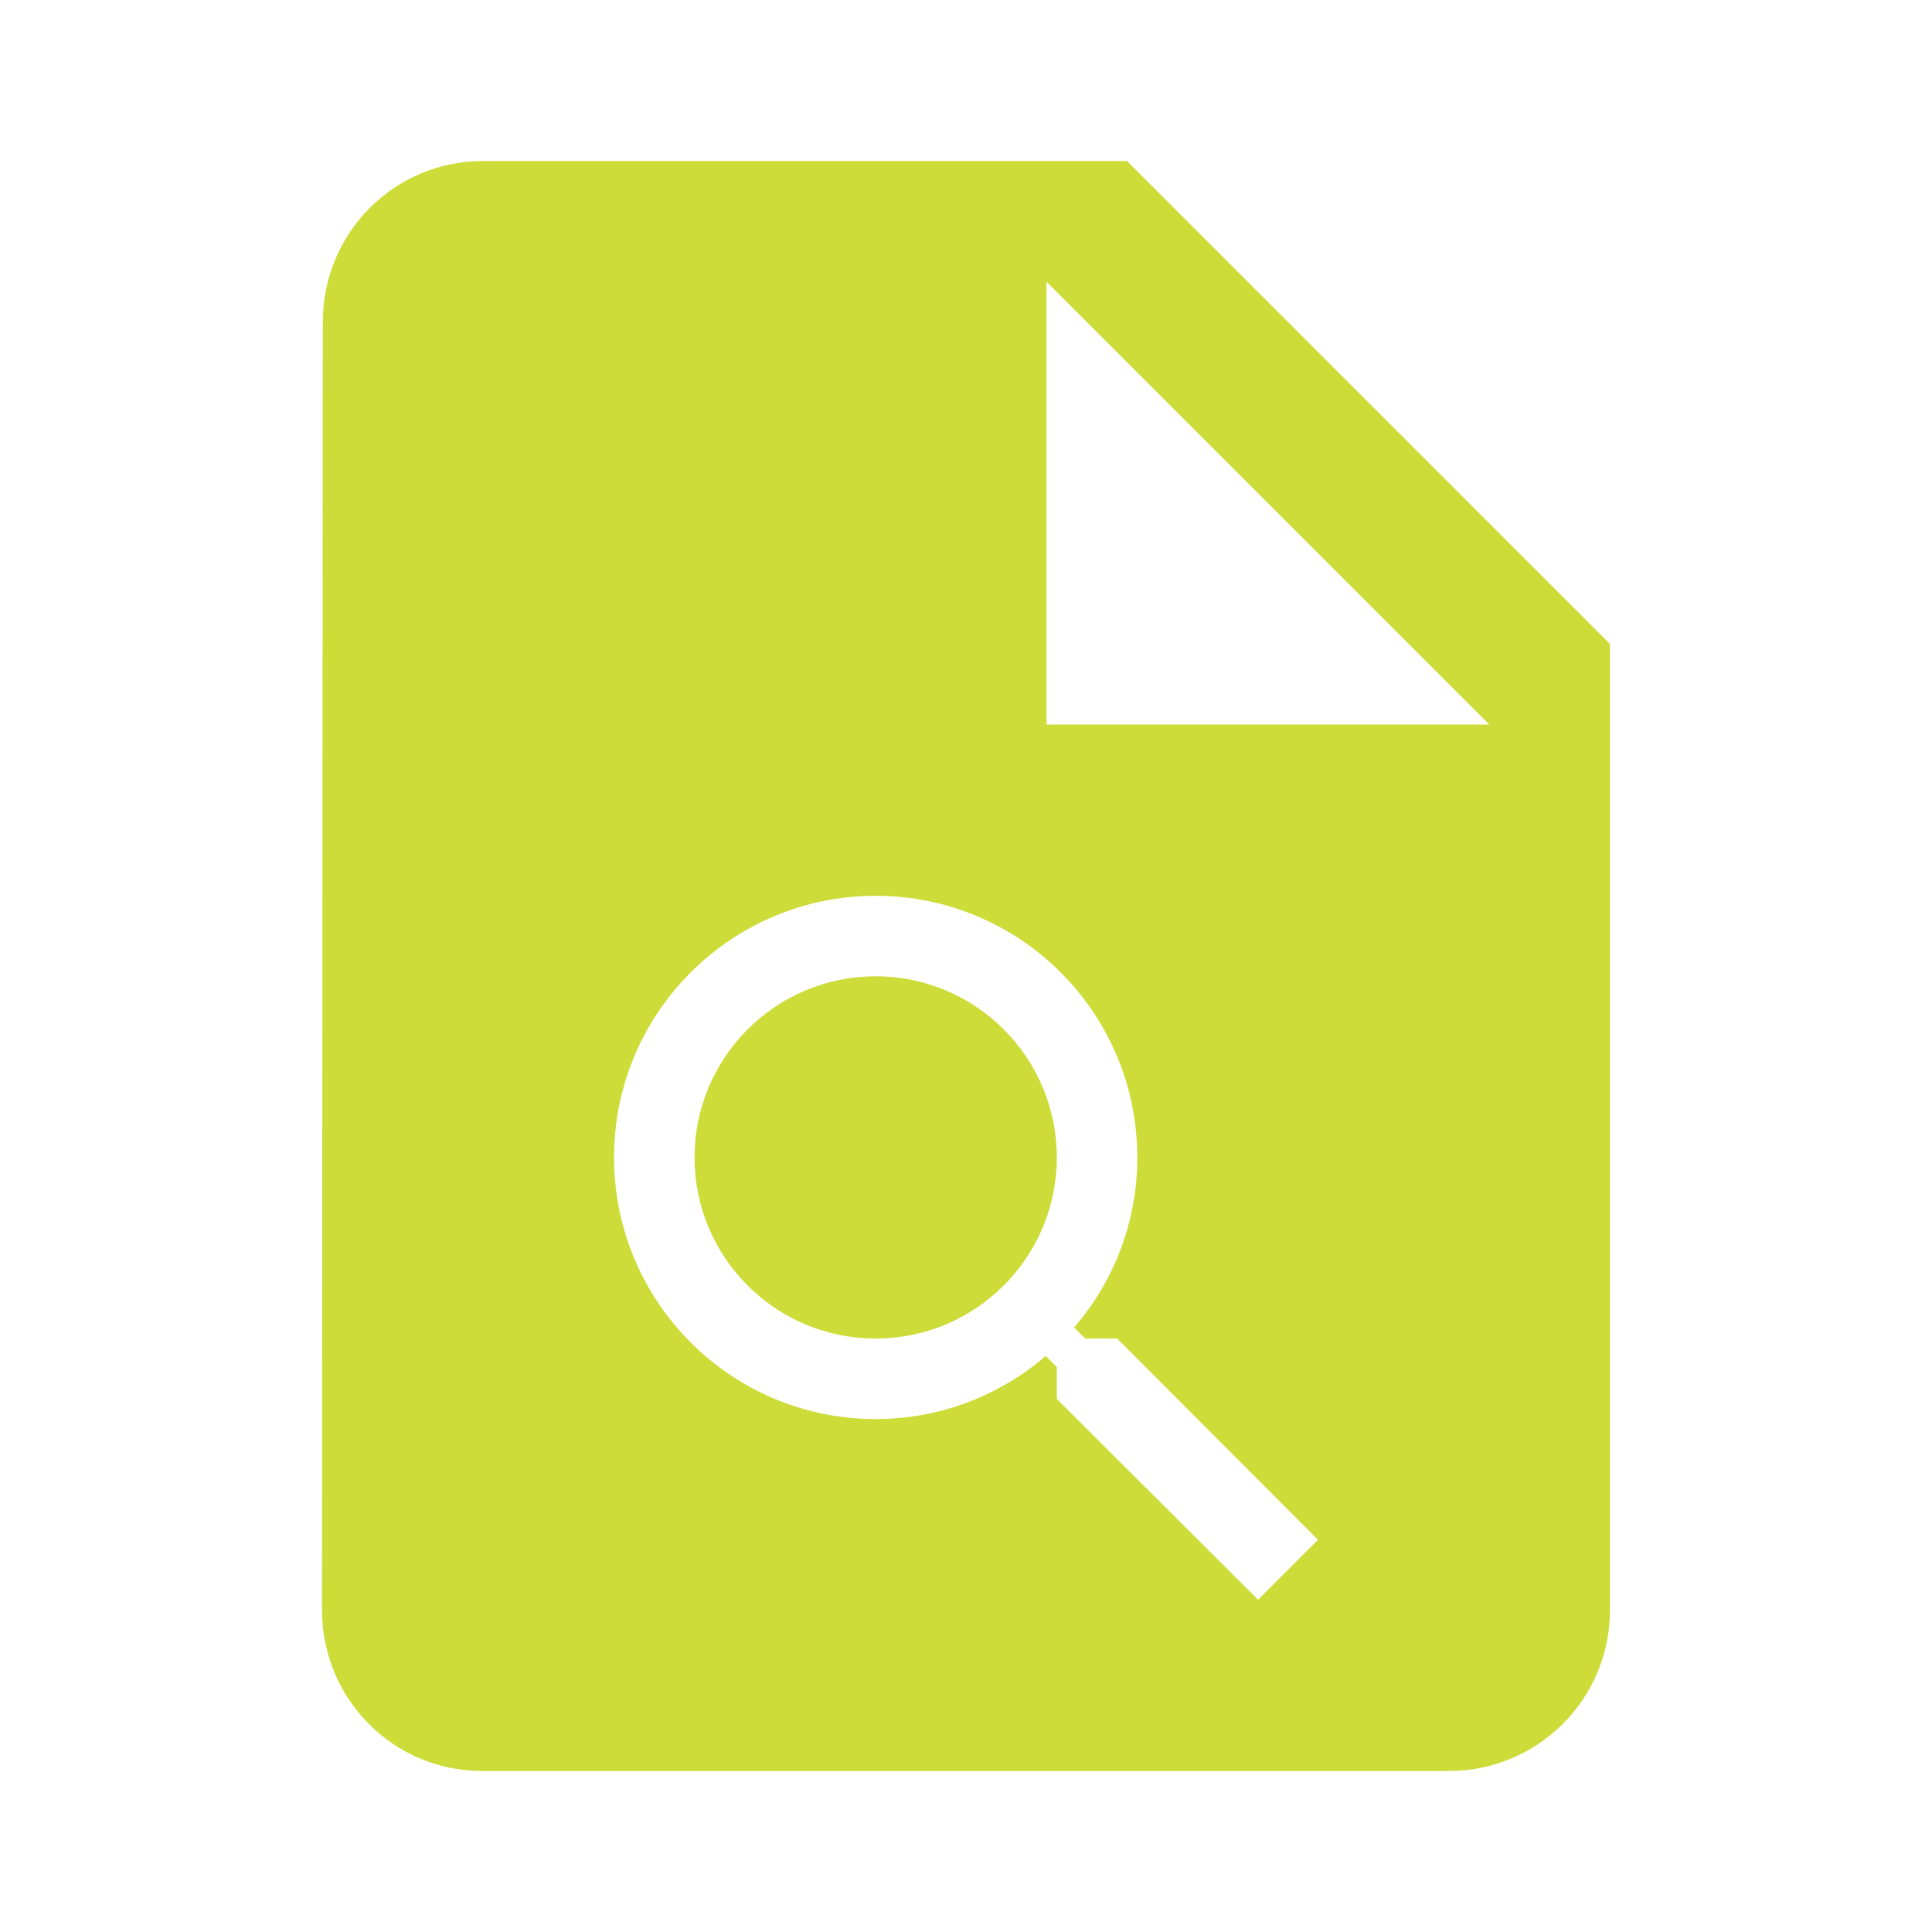 <?xml version="1.0" encoding="UTF-8" standalone="no"?>
<svg
   xmlns:dc="http://purl.org/dc/elements/1.1/"
   xmlns:cc="http://creativecommons.org/ns#"
   xmlns:rdf="http://www.w3.org/1999/02/22-rdf-syntax-ns#"
   xmlns:svg="http://www.w3.org/2000/svg"
   xmlns="http://www.w3.org/2000/svg"
   xmlns:sodipodi="http://sodipodi.sourceforge.net/DTD/sodipodi-0.dtd"
   xmlns:inkscape="http://www.inkscape.org/namespaces/inkscape"
   fill="#CDDC39"
   width="48"
   height="48"
   viewBox="0 0 48 48"
   id="svg2"
   version="1.1"
   inkscape:version="0.91 r13725"
   sodipodi:docname="document-print-preview.svg">
  <defs
     id="defs8" />
  <sodipodi:namedview
     pagecolor="#ffffff"
     bordercolor="#666666"
     borderopacity="1"
     objecttolerance="10"
     gridtolerance="10"
     guidetolerance="10"
     inkscape:pageopacity="0"
     inkscape:pageshadow="2"
     inkscape:window-width="1366"
     inkscape:window-height="713"
     id="namedview6"
     showgrid="false"
     inkscape:snap-bbox="true"
     inkscape:bbox-paths="true"
     inkscape:bbox-nodes="true"
     inkscape:snap-bbox-midpoints="true"
     inkscape:zoom="3.4766084"
     inkscape:cx="-1.2706734"
     inkscape:cy="31.46109"
     inkscape:window-x="0"
     inkscape:window-y="30"
     inkscape:window-maximized="1"
     inkscape:current-layer="svg2" 
     fit-margin-top="0"
     fit-margin-left="0"
     fit-margin-right="0"
     fit-margin-bottom="0" />
  <path
     d="M 12 4 C 9.79 4 8.02 5.79 8.02 8 L 8 40 C 8 42.21 9.77 44 11.98 44 L 36 44 C 38.21 44 40 42.21 40 40 L 40 16 L 28 4 L 12 4 z M 26 7 L 37 18 L 26 18 L 26 7 z M 21.756 22.256 C 25.346 22.256 28.256 25.166 28.256 28.756 C 28.256 30.371 27.666 31.845 26.686 32.98 L 26.961 33.256 L 27.756 33.256 L 32.744 38.256 L 31.256 39.744 L 26.256 34.756 L 26.256 33.965 L 25.98 33.689 C 24.845 34.664 23.371 35.256 21.756 35.256 C 18.166 35.256 15.256 32.346 15.256 28.756 C 15.256 25.166 18.166 22.256 21.756 22.256 z M 21.756 24.256 C 19.271 24.256 17.256 26.271 17.256 28.756 C 17.256 31.241 19.271 33.256 21.756 33.256 C 24.241 33.256 26.256 31.241 26.256 28.756 C 26.256 26.271 24.241 24.256 21.756 24.256 z "
     id="path4206" />
</svg>
